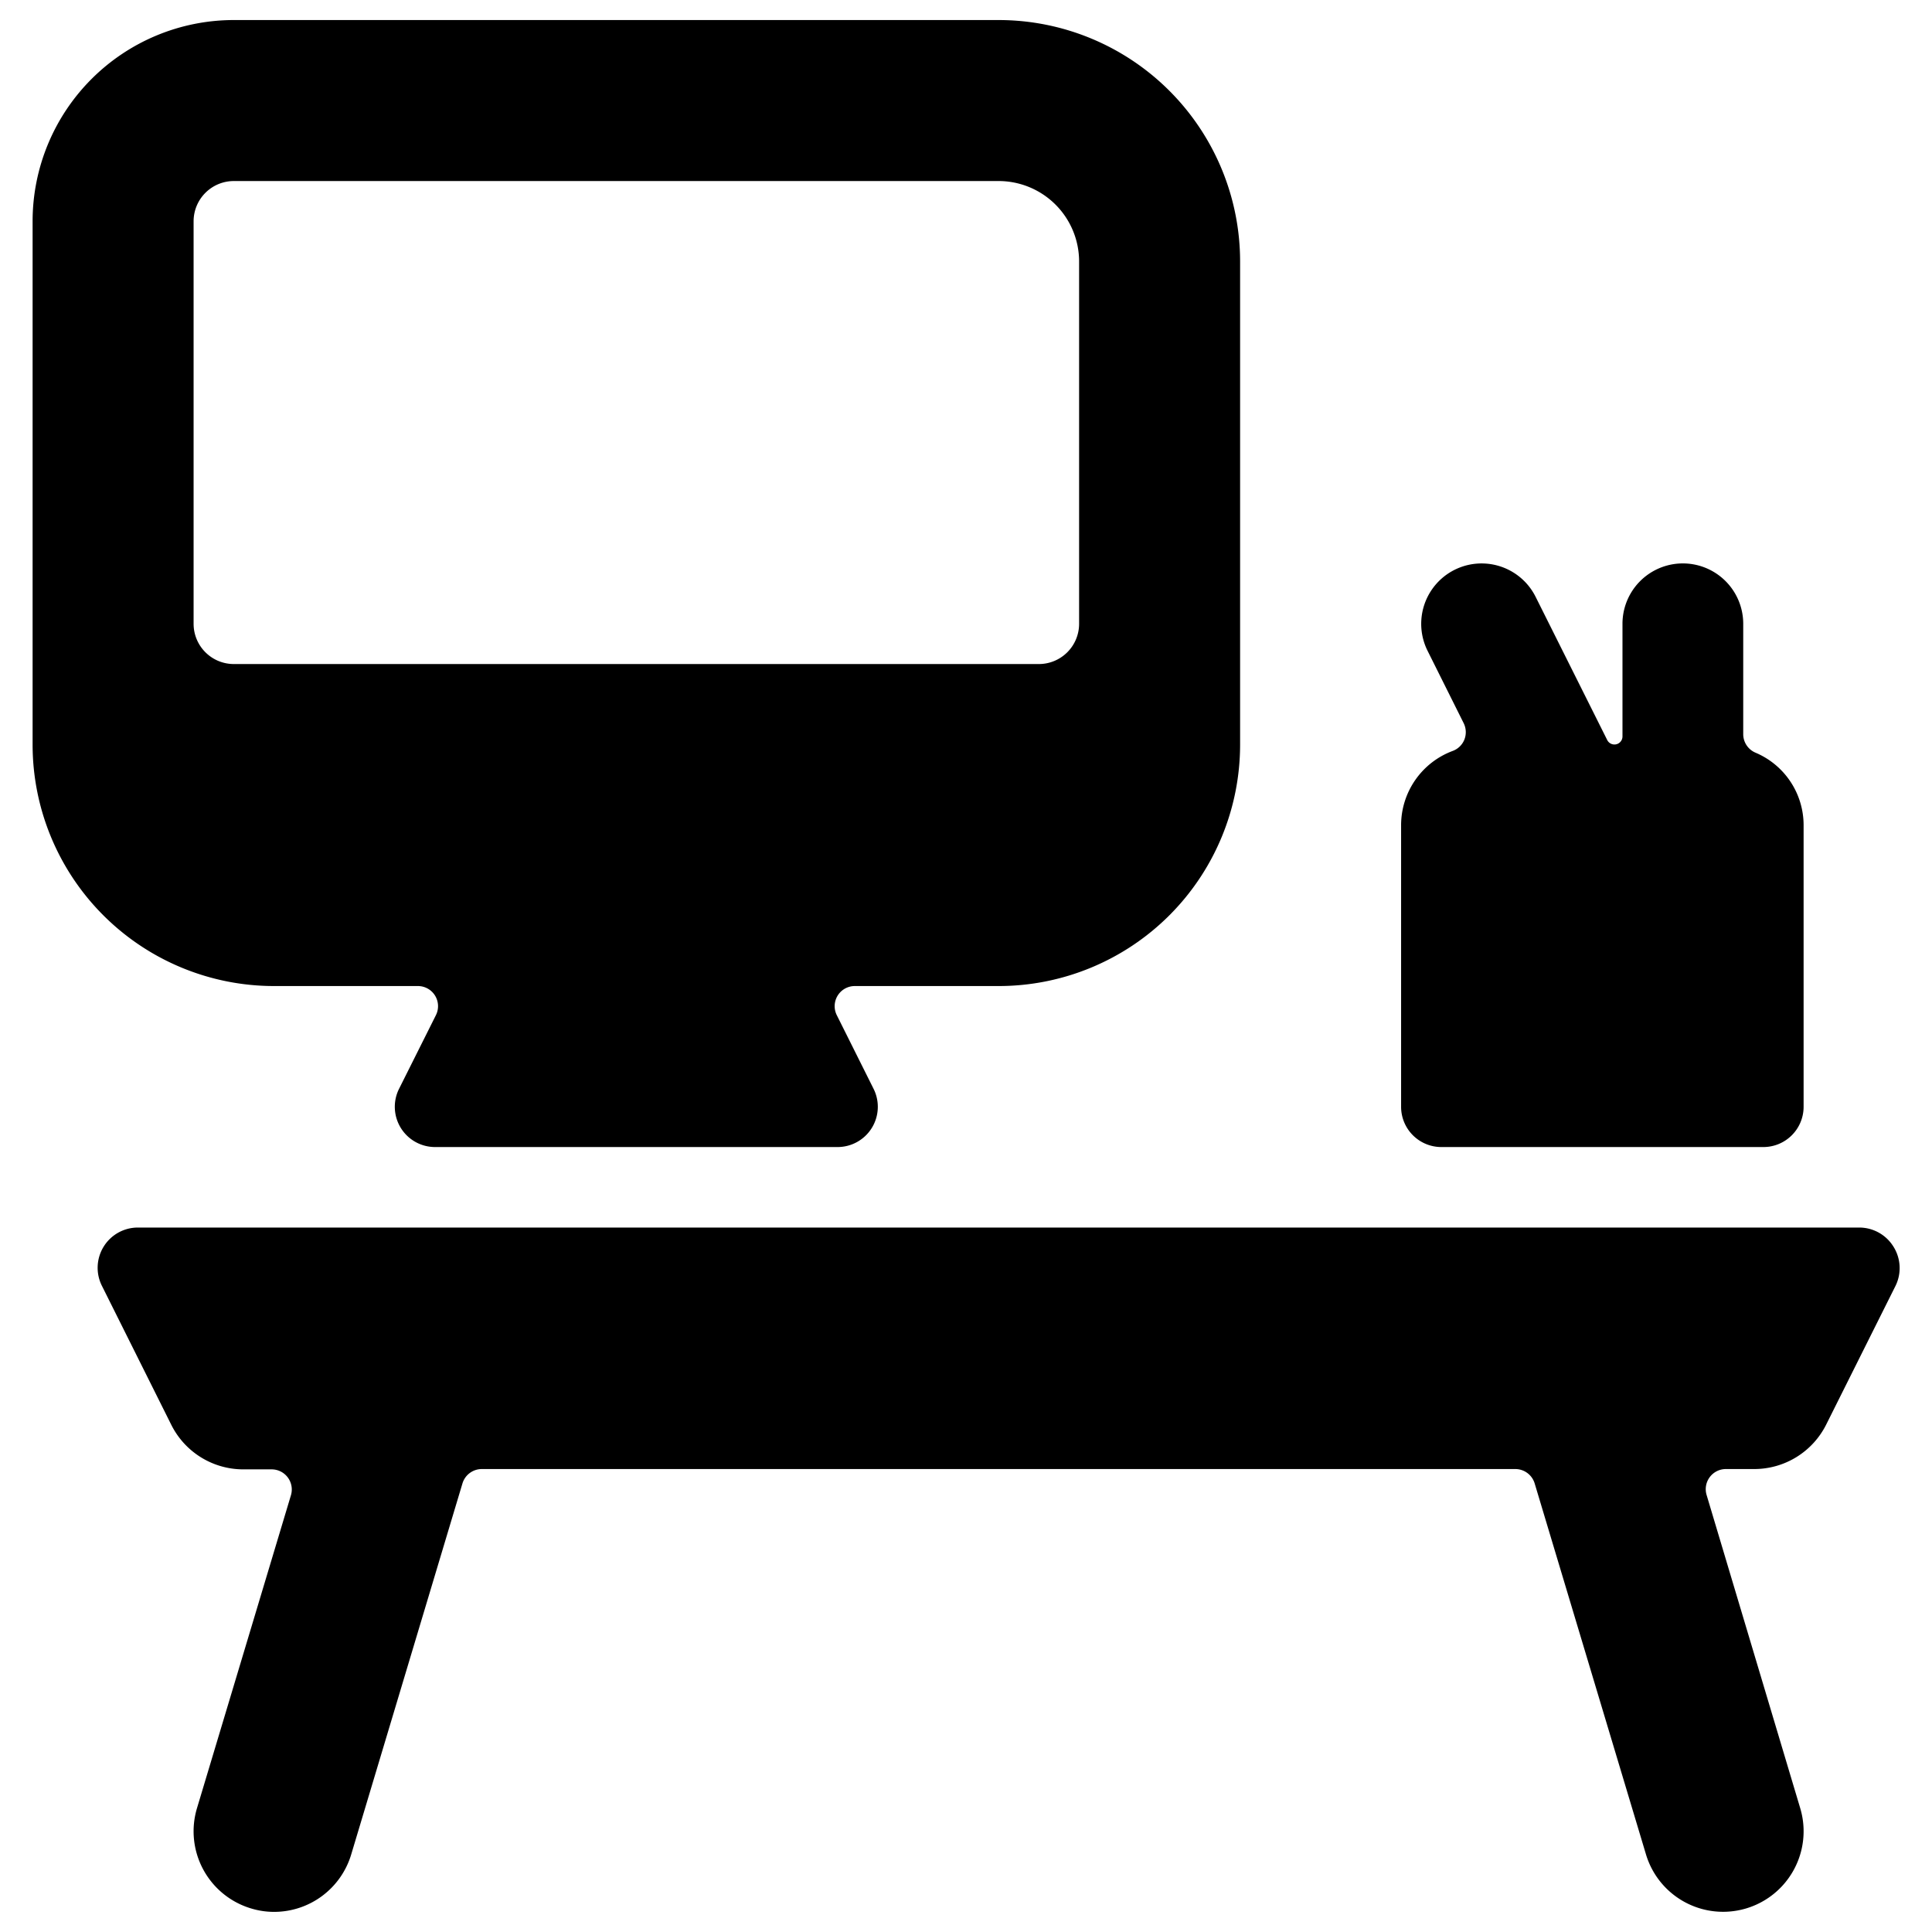 <svg xmlns="http://www.w3.org/2000/svg" viewBox="0 0 24 24"><title>office-desk-1</title><path d="M23.521,15.486a.5.5,0,0,0-.426-.237H1.713a.5.5,0,0,0-.447.724L2.128,17.7a1,1,0,0,0,.894.553h.353a.25.25,0,0,1,.239.322L2.447,22.462a1,1,0,0,0,.671,1.245.984.984,0,0,0,.287.043,1,1,0,0,0,.958-.714l1.382-4.609a.251.251,0,0,1,.24-.178h12.84a.251.251,0,0,1,.239.178l1.383,4.609a1,1,0,1,0,1.916-.574L21.2,18.571a.25.25,0,0,1,.24-.322h.351a1,1,0,0,0,.895-.553l.861-1.723A.5.5,0,0,0,23.521,15.486Z"/><path d="M3.405,12.249H5.191a.25.25,0,0,1,.224.362l-.458.915a.5.5,0,0,0,.448.723h5a.5.5,0,0,0,.447-.723l-.457-.915a.25.25,0,0,1,.223-.362h1.787a3,3,0,0,0,3-3v-6a3,3,0,0,0-3-3h-9.5a2.5,2.5,0,0,0-2.5,2.5v6.5A3,3,0,0,0,3.405,12.249Zm-1-9.5a.5.5,0,0,1,.5-.5h9.5a1,1,0,0,1,1,1v4.5a.5.5,0,0,1-.5.5h-10a.5.5,0,0,1-.5-.5Z"/><path d="M17.905,14.249h4a.5.5,0,0,0,.5-.5v-3.5a.978.978,0,0,0-.6-.9.25.25,0,0,1-.15-.229V7.749a.75.75,0,1,0-1.5,0v1.4a.1.1,0,0,1-.189.045l-.89-1.78a.75.75,0,1,0-1.342.671l.449.9a.252.252,0,0,1,.009.2.249.249,0,0,1-.145.143.985.985,0,0,0-.642.921v3.5A.5.5,0,0,0,17.905,14.249Z"/></svg>